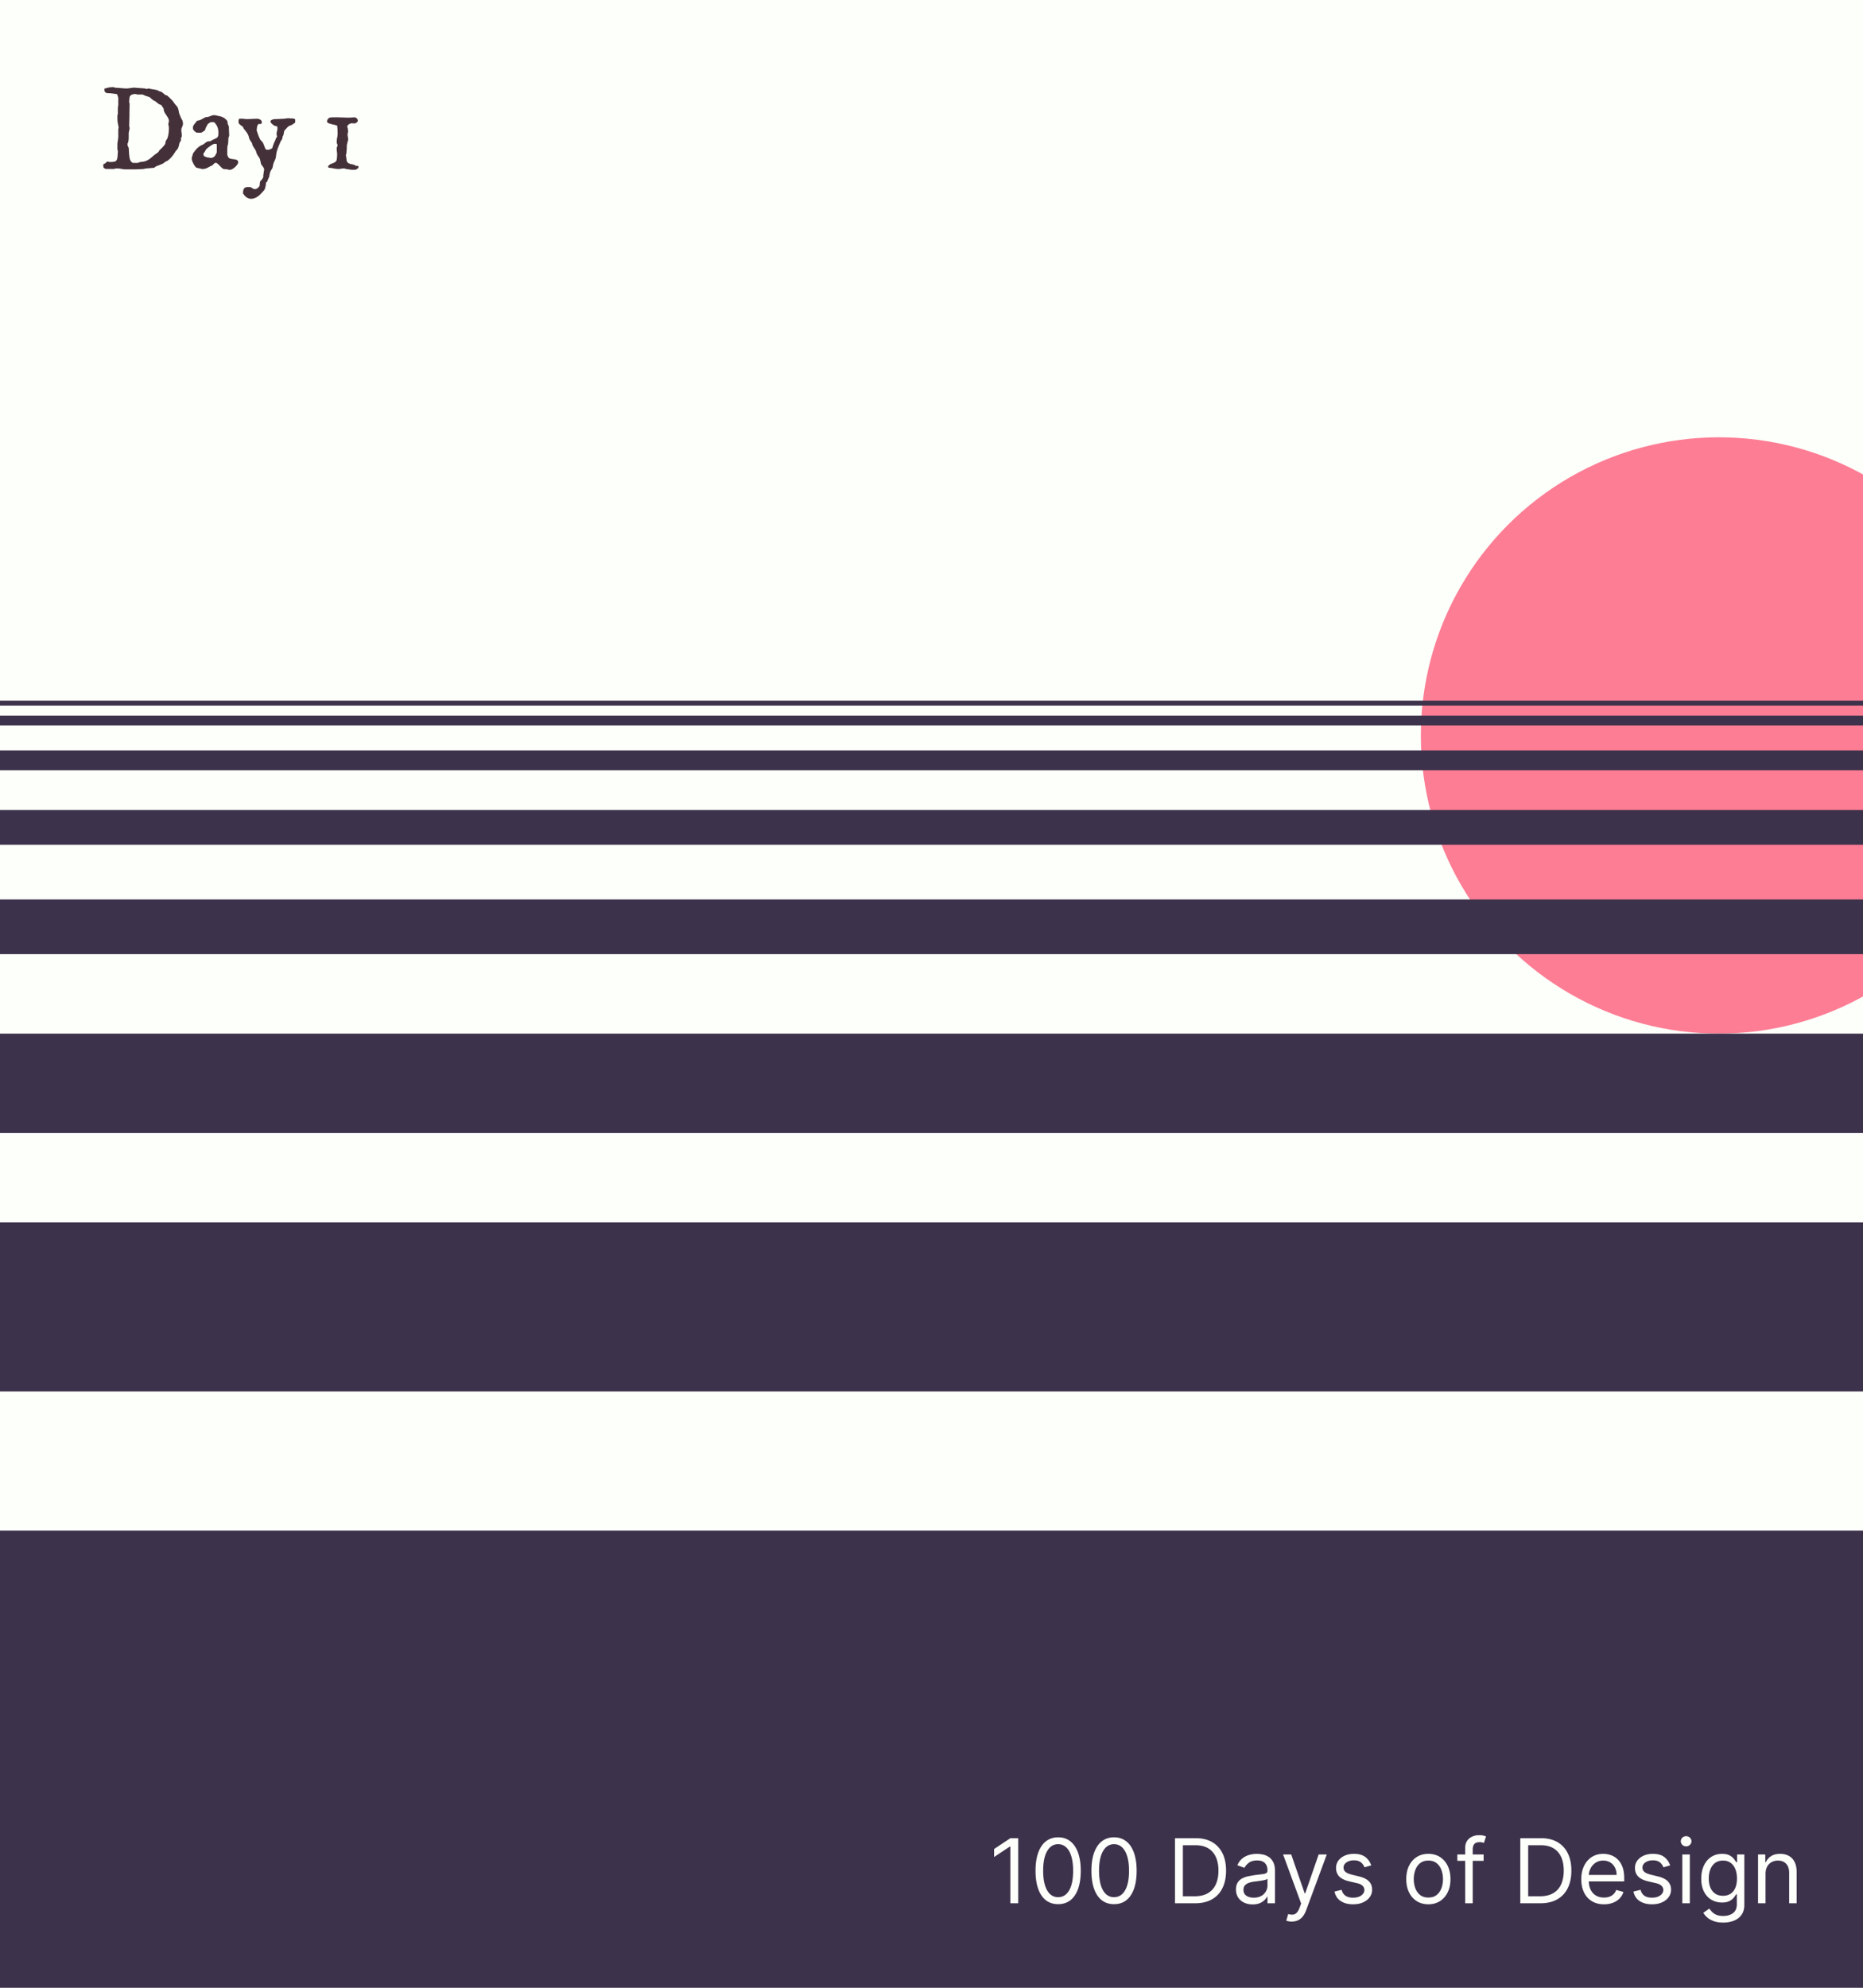 <svg xmlns="http://www.w3.org/2000/svg" width="375" height="400" fill="none" xmlns:v="https://vecta.io/nano"><rect width="100%" height="100%" fill="#808080" stroke="none"/><g clip-path="url(#A)"><path fill="#fdfffa" d="M0 0h375v400H0z"/><circle cx="346" cy="148" r="60" fill="#fd7d94"/><g fill="#3d324b"><path d="M0 308h375v92H0zm0-62h375v34H0zm0-38h375v20H0zm0-27h375v11H0zm0-18h375v7H0zm0-12h375v4H0zm0-7h375v2H0zm0-3h375v1H0z"/></g><path d="M204.957 369.909V383h-1.585v-11.429h-.077l-3.196 2.122v-1.611l3.273-2.173h1.585zm8.035 13.27c-.963 0-1.783-.262-2.461-.786s-1.195-1.294-1.553-2.295c-.358-1.006-.537-2.22-.537-3.643 0-1.415.179-2.623.537-3.625s.882-1.772 1.56-2.301 1.5-.799 2.454-.799 1.771.266 2.448.799c.682.529 1.202 1.296 1.56 2.301s.543 2.21.543 3.625c0 1.423-.179 2.637-.537 3.643-.358 1.001-.875 1.766-1.553 2.295s-1.498.786-2.461.786zm0-1.406c.955 0 1.696-.461 2.225-1.381s.792-2.233.792-3.937c0-1.134-.121-2.099-.364-2.896s-.584-1.404-1.036-1.822-.986-.626-1.617-.626c-.946 0-1.685.466-2.218 1.4-.533.929-.799 2.243-.799 3.944 0 1.133.119 2.096.358 2.889s.582 1.395 1.029 1.809a2.33 2.33 0 0 0 1.63.62zm11.25 1.406c-.963 0-1.783-.262-2.461-.786s-1.195-1.294-1.553-2.295c-.358-1.006-.537-2.22-.537-3.643 0-1.415.179-2.623.537-3.625s.882-1.772 1.56-2.301 1.5-.799 2.454-.799 1.771.266 2.448.799c.682.529 1.202 1.296 1.56 2.301s.543 2.21.543 3.625c0 1.423-.179 2.637-.537 3.643-.358 1.001-.875 1.766-1.553 2.295s-1.498.786-2.461.786zm0-1.406c.955 0 1.696-.461 2.225-1.381s.792-2.233.792-3.937c0-1.134-.121-2.099-.364-2.896s-.584-1.404-1.036-1.822-.986-.626-1.617-.626c-.946 0-1.685.466-2.218 1.4-.533.929-.799 2.243-.799 3.944 0 1.133.119 2.096.358 2.889s.582 1.395 1.029 1.809a2.33 2.33 0 0 0 1.63.62zM240.555 383h-4.04v-13.091h4.219c1.27 0 2.356.262 3.26.786s1.595 1.268 2.077 2.244.722 2.135.722 3.49c0 1.364-.243 2.538-.728 3.522s-1.194 1.734-2.123 2.263-2.058.786-3.387.786zm-2.455-1.406h2.352c1.083 0 1.98-.209 2.691-.627s1.243-1.012 1.592-1.783.524-1.69.524-2.755c0-1.057-.172-1.967-.518-2.729s-.86-1.356-1.546-1.765-1.541-.62-2.564-.62H238.1v10.279zm14.037 1.636c-.622 0-1.187-.117-1.694-.351-.507-.239-.91-.582-1.208-1.03s-.447-.997-.447-1.636c0-.562.11-1.018.332-1.368s.518-.631.889-.831a4.66 4.66 0 0 1 1.227-.447l1.361-.243 1.451-.173c.375-.042.648-.113.818-.211s.263-.268.263-.511v-.051c0-.631-.173-1.121-.518-1.47s-.859-.524-1.553-.524c-.721 0-1.285.157-1.694.473s-.697.652-.863 1.009l-1.432-.511c.256-.596.596-1.061 1.023-1.393s.899-.571 1.406-.703 1.014-.205 1.508-.205c.316 0 .678.038 1.087.115a3.47 3.47 0 0 1 1.195.454c.388.23.71.577.966 1.042s.383 1.086.383 1.866V383h-1.508v-1.33h-.077c-.102.214-.273.442-.512.684s-.556.45-.952.62-.88.256-1.451.256zm.23-1.355c.597 0 1.1-.117 1.509-.352a2.39 2.39 0 0 0 .933-.907c.213-.371.32-.761.32-1.17v-1.381c-.064.077-.205.147-.422.211a7.08 7.08 0 0 1-.742.16l-.812.115-.632.077c-.392.051-.759.134-1.1.249a1.9 1.9 0 0 0-.818.505c-.205.222-.307.524-.307.908 0 .524.194.92.582 1.189s.888.396 1.489.396zm7.643 4.807a3.27 3.27 0 0 1-.683-.064c-.201-.038-.339-.077-.416-.115l.384-1.33c.366.094.69.128.971.103s.531-.152.748-.378.424-.581.607-1.08l.282-.767-3.631-9.869h1.636l2.71 7.824h.103l2.71-7.824h1.636l-4.167 11.25c-.188.507-.42.927-.697 1.259-.277.337-.599.586-.965.748s-.772.243-1.228.243zm16.003-11.301l-1.355.383a2.51 2.51 0 0 0-.377-.658 1.83 1.83 0 0 0-.665-.537c-.281-.141-.641-.211-1.08-.211-.601 0-1.102.138-1.502.415s-.595.62-.595 1.042c0 .375.136.672.409.889s.699.398 1.279.543l1.457.358c.878.213 1.532.539 1.962.978s.646.995.646 1.681a2.49 2.49 0 0 1-.486 1.509c-.319.443-.767.792-1.342 1.048s-1.245.384-2.007.384c-1.002 0-1.831-.218-2.487-.652s-1.072-1.07-1.246-1.905l1.432-.358c.136.528.394.924.773 1.189s.884.396 1.502.396c.703 0 1.262-.149 1.675-.447s.626-.665.626-1.087a1.14 1.14 0 0 0-.358-.857c-.238-.234-.605-.409-1.099-.524l-1.636-.383c-.9-.213-1.56-.544-1.982-.991s-.626-1.016-.626-1.694c0-.554.155-1.044.466-1.47.316-.426.744-.761 1.285-1.004s1.163-.364 1.854-.364c.971 0 1.734.213 2.288.639s.955.989 1.189 1.688zm11.501 7.824c-.887 0-1.664-.211-2.333-.633s-1.185-1.012-1.56-1.771-.556-1.645-.556-2.659c0-1.023.185-1.915.556-2.678s.895-1.355 1.56-1.777 1.446-.633 2.333-.633 1.662.211 2.327.633 1.188 1.014 1.559 1.777.563 1.655.563 2.678c0 1.014-.188 1.901-.563 2.659s-.89 1.349-1.559 1.771-1.441.633-2.327.633zm0-1.356c.673 0 1.227-.172 1.662-.517s.756-.799.965-1.362.313-1.172.313-1.828-.104-1.268-.313-1.834-.531-1.025-.965-1.375-.989-.524-1.662-.524-1.227.175-1.662.524-.756.808-.965 1.375-.313 1.178-.313 1.834.104 1.266.313 1.828.53 1.017.965 1.362.989.517 1.662.517zm11.124-8.667v1.278h-5.293v-1.278h5.293zM294.93 383v-11.173c0-.563.132-1.032.397-1.407a2.45 2.45 0 0 1 1.029-.843c.422-.188.867-.282 1.336-.282.37 0 .673.03.907.09s.409.115.524.166l-.434 1.304-.32-.096c-.132-.038-.307-.057-.524-.057-.499 0-.859.125-1.08.377s-.326.62-.326 1.106V383h-1.509zm15.129 0h-4.04v-13.091h4.219c1.269 0 2.356.262 3.26.786s1.595 1.268 2.077 2.244.722 2.135.722 3.49c0 1.364-.243 2.538-.728 3.522s-1.194 1.734-2.123 2.263-2.058.786-3.387.786zm-2.455-1.406h2.352c1.083 0 1.98-.209 2.691-.627s1.243-1.012 1.592-1.783.524-1.69.524-2.755c0-1.057-.172-1.967-.518-2.729s-.86-1.356-1.546-1.765-1.541-.62-2.564-.62h-2.531v10.279zm15.264 1.611c-.946 0-1.762-.209-2.448-.627s-1.208-1.01-1.579-1.764c-.366-.759-.549-1.641-.549-2.646s.183-1.892.549-2.659.887-1.373 1.547-1.803c.665-.435 1.44-.652 2.327-.652.511 0 1.016.085 1.515.256s.952.447 1.361.831c.409.379.735.882.978 1.508s.365 1.398.365 2.314v.639h-7.569v-1.304h6.035c0-.554-.111-1.048-.333-1.483s-.528-.777-.933-1.029-.874-.377-1.419-.377c-.601 0-1.121.149-1.56.448a2.94 2.94 0 0 0-1.003 1.15 3.37 3.37 0 0 0-.352 1.521v.87c0 .741.128 1.37.384 1.885s.62.902 1.08 1.17.995.396 1.604.396c.397 0 .755-.055 1.074-.166a2.29 2.29 0 0 0 .837-.511 2.32 2.32 0 0 0 .544-.857l1.457.409c-.153.495-.411.929-.773 1.304s-.81.661-1.343.87c-.532.204-1.131.307-1.796.307zm13.315-7.824l-1.355.383a2.51 2.51 0 0 0-.377-.658 1.83 1.83 0 0 0-.665-.537c-.281-.141-.641-.211-1.08-.211-.601 0-1.102.138-1.503.415-.396.273-.594.62-.594 1.042 0 .375.136.672.409.889s.699.398 1.279.543l1.457.358c.878.213 1.532.539 1.962.978s.646.995.646 1.681a2.49 2.49 0 0 1-.486 1.509c-.32.443-.767.792-1.342 1.048s-1.245.384-2.007.384c-1.002 0-1.831-.218-2.487-.652s-1.072-1.07-1.246-1.905l1.431-.358c.137.528.395.924.774 1.189s.884.396 1.502.396c.703 0 1.261-.149 1.675-.447s.626-.665.626-1.087a1.14 1.14 0 0 0-.358-.857c-.238-.234-.605-.409-1.099-.524l-1.637-.383c-.899-.213-1.559-.544-1.981-.991s-.627-1.016-.627-1.694c0-.554.156-1.044.467-1.47s.744-.761 1.285-1.004 1.163-.364 1.854-.364c.971 0 1.734.213 2.288.639s.955.989 1.189 1.688zm2.45 7.619v-9.818h1.508V383h-1.508zm.767-11.455c-.294 0-.548-.1-.761-.3s-.313-.441-.313-.722.104-.522.313-.723.467-.3.761-.3a1.05 1.05 0 0 1 .754.3c.213.201.32.441.32.723s-.107.522-.32.722a1.05 1.05 0 0 1-.754.3zm7.467 15.341c-.729 0-1.355-.093-1.879-.281s-.961-.426-1.31-.729a3.97 3.97 0 0 1-.825-.958l1.202-.844a9.89 9.89 0 0 0 .517.614c.209.234.495.436.857.607s.846.262 1.438.262c.793 0 1.447-.192 1.963-.575s.773-.985.773-1.803v-1.994h-.128a8.03 8.03 0 0 1-.473.664c-.2.26-.49.493-.869.697s-.882.301-1.521.301c-.793 0-1.505-.188-2.135-.563s-1.123-.92-1.49-1.636-.543-1.586-.543-2.608c0-1.006.177-1.882.53-2.627s.846-1.33 1.477-1.739 1.359-.62 2.186-.62c.639 0 1.146.107 1.521.32.38.208.669.447.87.715l.473.652h.153v-1.559h1.458v10.099c0 .844-.192 1.53-.576 2.058s-.89.923-1.534 1.17-1.351.377-2.135.377zm-.051-5.395c.605 0 1.117-.138 1.534-.415s.735-.675.953-1.195.326-1.142.326-1.867c0-.707-.107-1.331-.32-1.873s-.528-.965-.946-1.272-.933-.46-1.547-.46c-.639 0-1.172.162-1.598.486s-.739.758-.952 1.304-.314 1.15-.314 1.815c0 .682.107 1.285.32 1.809s.537.929.959 1.227.954.441 1.585.441zm8.565-4.397V383h-1.508v-9.818h1.457v1.534h.128c.23-.499.58-.899 1.048-1.202s1.074-.46 1.816-.46c.665 0 1.246.136 1.745.409s.886.678 1.163 1.227.416 1.236.416 2.071V383h-1.509v-6.136c0-.772-.2-1.373-.601-1.803s-.95-.652-1.649-.652a2.63 2.63 0 0 0-1.291.313 2.25 2.25 0 0 0-.889.914c-.217.401-.326.887-.326 1.458z" fill="#fdfffa"/><path d="M25.906 29.758c.008.055.016.148.024.281l.023.422.024.41.023.27.059.48a2.98 2.98 0 0 0 .106.457 1.58 1.58 0 0 0 .199.398c.094.117.211.219.352.305h.504.48a.86.86 0 0 1 .094-.035l.152-.047.152-.047.094-.047a1.25 1.25 0 0 0 .129-.012l.199-.023.199-.023.117-.012c.25-.047.473-.113.668-.199.195-.094.379-.199.551-.316a5.17 5.17 0 0 0 .516-.41l.563-.469.223-.164.199-.129.188-.141a1.2 1.2 0 0 0 .199-.199c.016-.016.031-.043.047-.082.023-.047.035-.078.035-.094.016-.023.063-.074.141-.152l.258-.246.258-.258.152-.152c.008-.016.027-.043.059-.082l.094-.117a1.41 1.41 0 0 0 .105-.117l.07-.094c.086-.133.133-.269.141-.41.016-.141.051-.273.105-.398a1.54 1.54 0 0 1 .047-.082.73.73 0 0 0 .082-.129l.082-.117.047-.082a2.5 2.5 0 0 0 .141-.445c.047-.172.082-.348.106-.527.031-.187.051-.367.059-.539l.023-.469c0-.031-.004-.078-.012-.141v-.176c0-.062-.004-.113-.012-.152v-.082a.32.32 0 0 0-.047-.105.5.5 0 0 1-.035-.117V25a1.07 1.07 0 0 1 .047-.316c.039-.102.059-.207.059-.316 0-.195-.043-.379-.129-.551-.086-.18-.187-.352-.305-.516l-.328-.504c-.109-.172-.187-.352-.234-.539-.008 0-.016-.02-.023-.059l-.024-.117a.66.66 0 0 0-.012-.129v-.094l-.105-.152c-.039-.07-.086-.145-.141-.223l-.152-.223a1.05 1.05 0 0 0-.105-.141c-.273-.07-.504-.187-.691-.352s-.391-.316-.609-.457c-.023-.008-.059-.023-.105-.047l-.141-.07a.61.61 0 0 0-.106-.07c-.031-.023-.051-.035-.058-.035-.109-.086-.227-.191-.352-.316-.117-.125-.242-.215-.375-.269l-.141-.047-.234-.07-.234-.082-.141-.047c-.016 0-.051-.012-.105-.035l-.176-.082-.176-.082-.094-.035h-.281-.715c-.008 0-.059-.012-.152-.035l-.164-.035c-.016 0-.031-.004-.047-.012-.031-.016-.059-.023-.082-.023-.117 0-.242.012-.375.035a1.08 1.08 0 0 0-.352.105.93.93 0 0 0-.293.199.64.64 0 0 0-.152.328.83.83 0 0 0-.023.141l-.023.234-.023.246-.012.188c0 .016-.004.035-.012.059-.008.016-.012.031-.012.047 0 .023.004.039.012.047 0 .016.004.027.012.035 0 .008.008.043.023.105.024.063.043.102.059.117l-.035 2.203v.41L26 25.469c.039.047.063.094.07.141a1.01 1.01 0 0 1 .012.164c0 .172-.027.348-.082.527-.047.172-.078.348-.094.527v.258.551a4.15 4.15 0 0 1-.023.434c-.008.141-.023.266-.047.375a.53.53 0 0 1-.023.105l-.059.164-.059.152-.023.082v.105a1 1 0 0 0 .07.375l.164.328zm-2.355 4.137l-.281.012c-.078.008-.168.039-.27.094h-1.664c-.008 0-.031-.004-.07-.012-.031-.016-.07-.031-.117-.047l-.117-.07-.094-.059a.38.38 0 0 1-.129-.211l-.012-.246v-.105-.129c.008-.047.031-.086.07-.117.016-.008.07-.027.164-.059.094-.039.149-.066.164-.082l.059-.059a1.28 1.28 0 0 0 .094-.105l.105-.105c.031-.031.055-.051.07-.059h.164a.74.74 0 0 1 .234.035c.07.023.145.035.223.035l.422-.012.434-.059c.211-.039.359-.129.445-.27a1.29 1.29 0 0 0 .188-.539c0-.016.004-.07.012-.164a3.78 3.78 0 0 0 .035-.34l.023-.387.024-.328v-.094c0-.055-.004-.094-.012-.117a.37.37 0 0 0-.082-.129v-.609-.609c0-.031.008-.113.023-.246l.07-.445.059-.434.023-.246v-1.57l.012-.047.024-.105.023-.105.012-.059v-.023-.059l-.164-.855a4.55 4.55 0 0 1-.082-.891v-.609c0-.008.004-.027.012-.059l.023-.105a.83.83 0 0 0 .035-.105c.016-.031.024-.051.024-.059v-.832-.293a1.6 1.6 0 0 1 .012-.141l.023-.234.035-.234.012-.141v-.75-.633l-.047-.141a1.11 1.11 0 0 0-.07-.211l-.07-.223c-.023-.07-.047-.117-.07-.141-.047-.016-.129-.031-.246-.047l-.375-.047a3.07 3.07 0 0 0-.363-.047l-.234-.035a4.37 4.37 0 0 0-.457-.023c-.148 0-.289-.016-.422-.047-.125-.039-.23-.105-.316-.199-.078-.102-.117-.258-.117-.469v-.07c0-.039.004-.074.012-.106.008-.039.035-.059.082-.059l.211-.047.316-.082c.117-.031.227-.055.328-.07l.223-.047h.328c.031 0 .066-.004.105-.012a.66.66 0 0 1 .129-.012.64.64 0 0 1 .176.023c.055.016.098.043.129.082l.445.035.668.047.656.047.445.035h.082c.266 0 .52-.02.762-.059l.773-.105h.024.059l.433.035.668.047.668.047.445.035c.008 0 .043.012.105.035.063.016.102.031.117.047h.094.082c.016 0 .066-.012.152-.035.086-.031.145-.047.176-.047l.023-.024c.02.012.027.012.035.012.008.008.016.012.023.012a.41.41 0 0 1 .117.047c.07.023.113.035.129.035.031 0 .109.012.234.035l.41.07.41.07.234.047c.016.016.055.035.117.059l.129.035c.008 0 .027.008.059.024a.61.61 0 0 1 .094.059l.094.059c.031.016.051.023.059.023.031.016.09.035.176.059l.176.023c.008.016.043.043.105.082.07.031.113.059.129.082.016.008.047.031.094.07a1.21 1.21 0 0 1 .152.129l.152.141c.047.039.078.063.094.07a.79.79 0 0 0 .316.152c.117.023.227.086.328.188a3.24 3.24 0 0 1 .199.188l.281.27.258.258.152.152c.023.023.07.086.141.188l.223.305.234.305.141.176c.016.016.043.047.082.094.047.039.078.07.094.094.094.117.164.238.211.363a2.18 2.18 0 0 1 .105.387l.082.387c.023.133.055.266.094.398 0 .008.008.027.023.059l.047.105.047.105c.016.031.023.051.023.059.016.016.031.055.047.117l.047.106c.063.164.121.297.176.398l.164.293a1.25 1.25 0 0 1 .105.316c.031.109.047.262.047.457 0 .109-.02.211-.059.305l-.105.281-.117.293a.92.92 0 0 0-.047.293c0 .18.012.356.035.527.031.172.047.348.047.527v.328l-.023.047-.059.105a.46.46 0 0 0-.059.106c-.016.031-.023.051-.023.059v.141.352c-.008.016-.035.059-.082.129l-.094.117a1.83 1.83 0 0 0-.187.527 3.95 3.95 0 0 1-.141.527 1.27 1.27 0 0 1-.316.551c-.156.156-.285.324-.387.504-.18.297-.391.59-.633.879s-.5.535-.773.738c-.008.016-.035.035-.082.059l-.152.082-.152.07c-.047.023-.074.039-.082.047a2.51 2.51 0 0 0-.363.258c-.109.094-.238.164-.387.211-.266.125-.535.234-.809.328a1.89 1.89 0 0 0-.727.422l-.363.035-.539.047-.539.047-.363.035c-.016 0-.066.016-.152.047-.086.024-.145.035-.176.035-.055.008-.16.016-.316.023l-.516.023-.516.023-.351.012h-1.055-.996c-.266-.016-.531-.051-.797-.105s-.539-.082-.82-.082zm17.391-2.871c0 .164.055.293.164.387a1.34 1.34 0 0 0 .41.199c.156.047.32.082.492.105.172.016.313.039.422.07h.012a1.03 1.03 0 0 0 .492-.141c.172-.102.293-.207.363-.316l.094-.164.105-.211.094-.187c.031-.055.047-.09.047-.105v-1.547l-.07-.164h-.105c-.047-.008-.082-.012-.105-.012-.211 0-.406.055-.586.164-.18.101-.355.215-.527.34a1.8 1.8 0 0 0-.164.117l-.211.152-.176.152c-.047.039-.074.059-.082.059-.008.008-.027.031-.059.07l-.105.141-.094.152-.082.129a.25.25 0 0 0-.047.082c-.008.039-.012.066-.012.082-.016.008-.039.027-.07.059l-.082.105a1.22 1.22 0 0 0-.07.105c-.024.031-.039.055-.047.07v.105zm2.496 1.734a.37.37 0 0 0-.199.059 1.47 1.47 0 0 0-.187.141l-.164.176c-.047.055-.094.102-.141.141-.008 0-.031.008-.07.023s-.074.035-.105.059a2.84 2.84 0 0 0-.41.199l-.399.211a3.38 3.38 0 0 1-.422.164 1.36 1.36 0 0 1-.434.07h-.363c-.016-.016-.059-.031-.129-.047-.062-.023-.102-.043-.117-.059h-.07l-.129-.023-.141-.023c-.039-.008-.062-.02-.07-.035l-.187-.035-.152-.023c-.094-.062-.195-.168-.305-.316a3.75 3.75 0 0 1-.305-.492c-.094-.18-.176-.359-.246-.539-.062-.18-.094-.332-.094-.457a1.53 1.53 0 0 1 .094-.527 3.26 3.26 0 0 0 .141-.504c.234-.352.465-.656.691-.914s.52-.492.879-.703c0-.008.02-.02.059-.035.039-.023.078-.043.117-.059l.129-.059.094-.035c.078-.039.16-.09.246-.152l.258-.199a2.1 2.1 0 0 1 .246-.176.66.66 0 0 1 .211-.105c.016-.008.055-.016.117-.023l.211-.023.211-.023a.79.79 0 0 0 .129-.023c.008 0 .043-.027.106-.082s.101-.082.117-.082c.024-.008.082-.035.176-.082l.316-.152.305-.152.188-.105c.078-.047.141-.113.188-.199s.078-.176.094-.269c.023-.094.035-.187.035-.281l.012-.258a3.21 3.21 0 0 0-.152-1.02c-.094-.305-.266-.605-.516-.902-.016-.039-.059-.086-.129-.141-.062-.055-.102-.082-.117-.082h-.703a1.76 1.76 0 0 1-.328.234c-.125.063-.211.145-.258.246l-.293.551c-.094.195-.16.391-.199.586-.023.024-.07.063-.141.117l-.223.141-.211.141-.152.082c-.008 0-.031.004-.07.012h-.141c-.047 0-.098.004-.152.012h-.129-.094a.93.93 0 0 0-.152-.012h-.152c-.047-.008-.082-.012-.105-.012l-.246-.164-.234-.211c-.07-.078-.129-.16-.176-.246-.047-.094-.07-.195-.07-.305 0-.117.012-.219.035-.305.031-.086.066-.168.105-.246.047-.078.102-.152.164-.223l.199-.246.141-.211c.039-.062.102-.125.188-.187.047-.039.09-.062.129-.07.039-.016.078-.023.117-.023l.141-.023a1.21 1.21 0 0 0 .176-.047c.031-.008.102-.039.211-.094l.351-.187.363-.187.211-.117c.016-.008.047-.012.094-.012l.141-.023c.055-.008.105-.012.152-.012l.094-.012a3.86 3.86 0 0 0 .621-.211 1.52 1.52 0 0 1 .645-.141h.141l1.043.223a2.69 2.69 0 0 1 .984.445l.105.105c.055.039.105.086.152.141l.141.152c.039.039.063.07.07.094.008.008.016.035.023.082a.87.87 0 0 1 .035.152.93.93 0 0 1 .012.152l.012.082c0 .023.012.07.035.141l.094.234.082.234c.031.07.047.117.047.141v.199l.012.469.023.551.023.457v.059.047c-.016.023-.027.047-.035.07-.016.047-.024.078-.024.094-.016.016-.035.059-.059.129l-.023.105c-.008.023-.016.098-.023.223l-.023.387-.023.387-.012.223a.37.37 0 0 1-.047.129l-.047.117-.047.375-.023.305-.012.305v.351.609l.082.211.094.199a.56.56 0 0 0 .258.293 2.11 2.11 0 0 0 .41.129l.469.058c.156.016.301.043.434.082.133.031.242.09.328.176s.129.211.129.375c0 .125-.062.273-.187.445-.117.172-.262.336-.434.492a3.2 3.2 0 0 1-.539.398c-.187.109-.348.164-.48.164h-.223c-.016 0-.062-.016-.141-.047l-.117-.035a.89.89 0 0 0-.152-.023l-.258-.023a2.61 2.61 0 0 1-.258-.012.89.89 0 0 1-.152-.023c-.125-.047-.258-.137-.398-.27l-.422-.422a4.38 4.38 0 0 0-.399-.375c-.125-.117-.238-.176-.34-.176zm5.484 6.07c0-.398.07-.695.211-.891s.406-.293.797-.293h.188c.07 0 .145.004.223.012a.57.57 0 0 1 .223.07l.199.129.164.105c.055.031.113.055.176.07a1.27 1.27 0 0 0 .27.023c.078 0 .164-.023.258-.07a1.31 1.31 0 0 0 .281-.176 1.26 1.26 0 0 0 .223-.234.83.83 0 0 0 .129-.246c.008-.016.012-.055.012-.117l.023-.211a1.91 1.91 0 0 0 .012-.211l.012-.129c.023-.024.043-.066.059-.129l.023-.094.129-.129.141-.117.07-.117.094-.164a1.63 1.63 0 0 0 .105-.141c.031-.039.047-.062.047-.07v-.316c0-.023.008-.09.023-.199l.047-.34.047-.352.023-.187.047-.082a.85.85 0 0 0-.059-.328c-.039-.102-.09-.195-.152-.281a2.64 2.64 0 0 0-.187-.258c-.07-.086-.133-.176-.187-.27-.016-.016-.035-.055-.059-.117-.016-.063-.023-.105-.023-.129a1.62 1.62 0 0 1-.035-.152l-.059-.258a2.12 2.12 0 0 0-.059-.258l-.035-.141a1.87 1.87 0 0 0-.293-.527 2.77 2.77 0 0 1-.328-.539c-.016-.016-.035-.066-.059-.152-.016-.094-.031-.145-.047-.152-.055-.219-.133-.406-.234-.562l-.316-.492-.07-.105-.082-.152-.07-.152-.035-.105a.36.36 0 0 0-.012-.059c0-.031-.004-.062-.012-.094a.26.26 0 0 0-.035-.094c-.008-.031-.016-.051-.023-.059-.008-.016-.027-.047-.059-.094-.031-.055-.066-.109-.105-.164l-.105-.152-.059-.094-.164-.281-.082-.246-.059-.234a1.39 1.39 0 0 0-.094-.293 1.75 1.75 0 0 0-.187-.363 2.78 2.78 0 0 0-.211-.316l-.234-.305-.27-.328-.082-.164-.07-.164c-.07-.094-.16-.176-.27-.246l-.305-.223c-.094-.078-.176-.16-.246-.246a.6.6 0 0 1-.094-.34l.012-.34c.016-.102.066-.203.152-.305h.539a2.75 2.75 0 0 1 .516.047 3.74 3.74 0 0 0 .527.035l.938-.035.926-.047a1.91 1.91 0 0 1 .352.035c.125.023.238.063.34.117a.65.65 0 0 1 .27.211.5.5 0 0 1 .105.328c0 .156-.02.258-.059.305-.031.039-.078.059-.141.059h-.199-.094c-.031 0-.062.004-.094.012-.094.024-.172.094-.234.211-.055.117-.098.246-.129.387-.023.133-.039.266-.047.398l-.012.27c0 .086.008.141.023.164a1.27 1.27 0 0 1 .082.199 1.5 1.5 0 0 0 .047.164l.07.199a1.46 1.46 0 0 1 .07.188l.035.094a.5.5 0 0 0 .035.117l.094.211.105.234c.039.078.066.141.082.188.023.016.043.043.059.082.008.023.016.043.023.059a2.32 2.32 0 0 1 .094.105 1.99 1.99 0 0 1 .164.188l.164.176.082.106c.023.039.059.117.105.234a4.17 4.17 0 0 1 .152.375c.055.125.102.25.141.375l.094.246a.88.88 0 0 0 .188.164c.07.039.156.059.258.059.172 0 .336-.031.492-.094a2.75 2.75 0 0 0 .457-.223l.047-.176.094-.293.105-.305c.031-.094.059-.16.082-.199a.49.49 0 0 1 .023-.082l.07-.152.082-.152a.45.45 0 0 1 .047-.082c.008-.016.02-.047.035-.094a1.38 1.38 0 0 1 .059-.164l.059-.164c.016-.047.027-.074.035-.082.016-.055.055-.121.117-.199.07-.086.105-.172.105-.258a.44.44 0 0 0-.047-.199c-.023-.062-.035-.129-.035-.199a2.38 2.38 0 0 1 .082-.621c.063-.211.094-.422.094-.633 0-.141-.02-.234-.059-.281-.031-.055-.078-.09-.141-.105-.055-.016-.121-.027-.199-.035a.57.57 0 0 1-.246-.094c-.016 0-.043-.012-.082-.035l-.117-.082c-.039-.039-.082-.074-.129-.105-.039-.031-.066-.059-.082-.082l-.234-.223c-.07-.078-.105-.172-.105-.281a.3.3 0 0 1 .105-.234.7.7 0 0 1 .246-.141 1.47 1.47 0 0 1 .305-.082c.102-.016.18-.023.234-.023l.34-.012.598-.023.598-.035.352-.012c.008 0 .031-.004.07-.012s.078-.012.117-.012l.129-.023.094-.012a3.39 3.39 0 0 0 .164-.023l.234-.024c.055 0 .129.008.223.024l.188.023h.281a2.07 2.07 0 0 1 .316.024c.102.016.207.055.316.117 0 .008.004.016.012.023.008 0 .016.008.023.023s.016.027.023.035v.586l-.023.023-.035.035a.79.79 0 0 1-.129.094l-.176.129-.176.117a.55.55 0 0 1-.117.07c-.016.016-.035.027-.059.035-.039.024-.07.035-.094.035l-.41.176a1.07 1.07 0 0 0-.328.234l-.187.211-.211.234c-.086.086-.168.18-.246.281-.016.023-.031.074-.047.152l-.047.258-.047.27c-.008.078-.016.125-.023.141l-.094.176-.082.164c0 .008-.004.031-.012.07l-.023.129-.023.141-.012.07a1.27 1.27 0 0 1-.199.363 1.27 1.27 0 0 0-.199.363l-.363.867a7.37 7.37 0 0 0-.305.855c0 .016-.016.07-.047.164-.023.086-.035.141-.035.164-.008.016-.02.07-.035.164l-.047.316-.047.316-.012.176c-.055.227-.137.457-.246.691a4.91 4.91 0 0 0-.27.68l-.105.469c-.024.164-.062.305-.117.422-.008.016-.027.047-.059.094a1.08 1.08 0 0 1-.082.117l-.07.129-.047.07c-.094.164-.164.336-.211.516l-.117.563v.141l-.047.094a1.6 1.6 0 0 1-.082.164l-.07.164-.023.082a.5.5 0 0 0-.047.07l-.059.152-.047.164a.53.53 0 0 0-.023.105 1.06 1.06 0 0 0-.129.105l-.141.117a.99.99 0 0 1-.012.106c0 .063-.004.125-.012.188l-.023.188c0 .055-.004.09-.012.105l-.117.504c-.047.188-.125.348-.234.48l-.527.574c-.18.203-.375.387-.586.551s-.437.297-.68.398c-.242.109-.5.164-.773.164a1.52 1.52 0 0 1-.75-.176c-.203-.109-.395-.266-.574-.469-.024-.023-.051-.059-.082-.105s-.066-.094-.105-.141a1.28 1.28 0 0 0-.094-.105c-.023-.031-.035-.051-.035-.059v-.117zm20.262-4.934c-.164 0-.332.02-.504.059a2.75 2.75 0 0 1-.492.047 5.02 5.02 0 0 1-1.031-.105c-.328-.07-.66-.117-.996-.141-.07-.078-.106-.164-.106-.258 0-.016.004-.031.012-.047 0-.008.004-.02.012-.035.039-.07.109-.141.211-.211l.269-.199c.016 0 .043-.008.082-.023.039-.023.066-.035.082-.035l.316-.117a3.21 3.21 0 0 0 .328-.152 1.02 1.02 0 0 0 .258-.223c.078-.086.129-.191.152-.316l.07-.562.012-.551a2.94 2.94 0 0 0-.047-.527c-.023-.172-.035-.348-.035-.527v-.211c0-.008.008-.035.023-.082s.035-.094.059-.141l.059-.152.023-.082c.008-.125-.02-.242-.082-.352a.8.8 0 0 1-.082-.34c0-.32.031-.625.094-.914s.094-.594.094-.914a1.59 1.59 0 0 0-.012-.164v-.223a1.34 1.34 0 0 0-.012-.187v-.094a2.43 2.43 0 0 0-.012-.211l-.023-.258-.023-.223c-.008-.07-.016-.109-.023-.117l-.082-.059a1.65 1.65 0 0 0-.211-.059c-.094-.031-.199-.059-.316-.082l-.328-.07c-.102-.023-.168-.043-.199-.059-.062-.024-.145-.047-.246-.07a1.82 1.82 0 0 1-.293-.094c-.094-.047-.176-.098-.246-.152s-.106-.125-.106-.211a.88.88 0 0 1 .152-.457c.109-.172.242-.277.398-.316.102-.031.242-.051.422-.059l.633-.012.738.012.773.023.715.024.551.012c.023 0 .086-.004.188-.012l.328-.012.328-.023.223-.012h.07a.61.61 0 0 1 .469.223c.133.141.199.289.199.445 0 .07-.023.137-.07.199a.7.7 0 0 1-.152.152c-.055.047-.117.09-.187.129l-.176.07c-.039 0-.121-.004-.246-.012l-.352-.012h-.141c-.039 0-.066.008-.082.023a1.35 1.35 0 0 0-.223.082c-.078.039-.156.09-.234.152-.07.055-.133.121-.187.199s-.082.156-.082.234v.059c.008.023.019.047.035.07l.047.07a.43.43 0 0 1 .023.105l.023.188.023.211a.87.87 0 0 0 .035.176v.012a.97.97 0 0 1-.059.328 1.23 1.23 0 0 0-.047.34c0 .164.016.32.047.469.039.149.059.305.059.469v.223a.96.96 0 0 0-.07.188l-.082.316-.07.316-.047.176v.539l-.012.246-.035.328-.023.316-.012.188c0 .016-.012.055-.035.117a.53.53 0 0 0-.023.105c-.016.016-.027.043-.035.082v.105.082c.008.039.019.059.035.059a3.27 3.27 0 0 0 .012.211l.047.328.047.328.035.211c.094.156.195.274.305.352a1.61 1.61 0 0 0 .375.164c.133.039.27.07.41.094a2.63 2.63 0 0 1 .457.117c.016 0 .055.027.117.082s.102.082.117.082a.64.64 0 0 0 .176.023.75.75 0 0 1 .188 0c.063.008.113.027.152.059s.059.09.059.176a.28.28 0 0 1-.07.188.7.7 0 0 1-.152.152 1.02 1.02 0 0 1-.199.117l-.152.094h-.504a4.42 4.42 0 0 1-.726-.059L69.664 34c-.031-.016-.094-.031-.187-.047-.086-.023-.137-.043-.152-.059h-.141z" fill="#443038"/></g><defs><clipPath id="A"><path fill="#fff" d="M0 0h375v400H0z"/></clipPath></defs></svg>